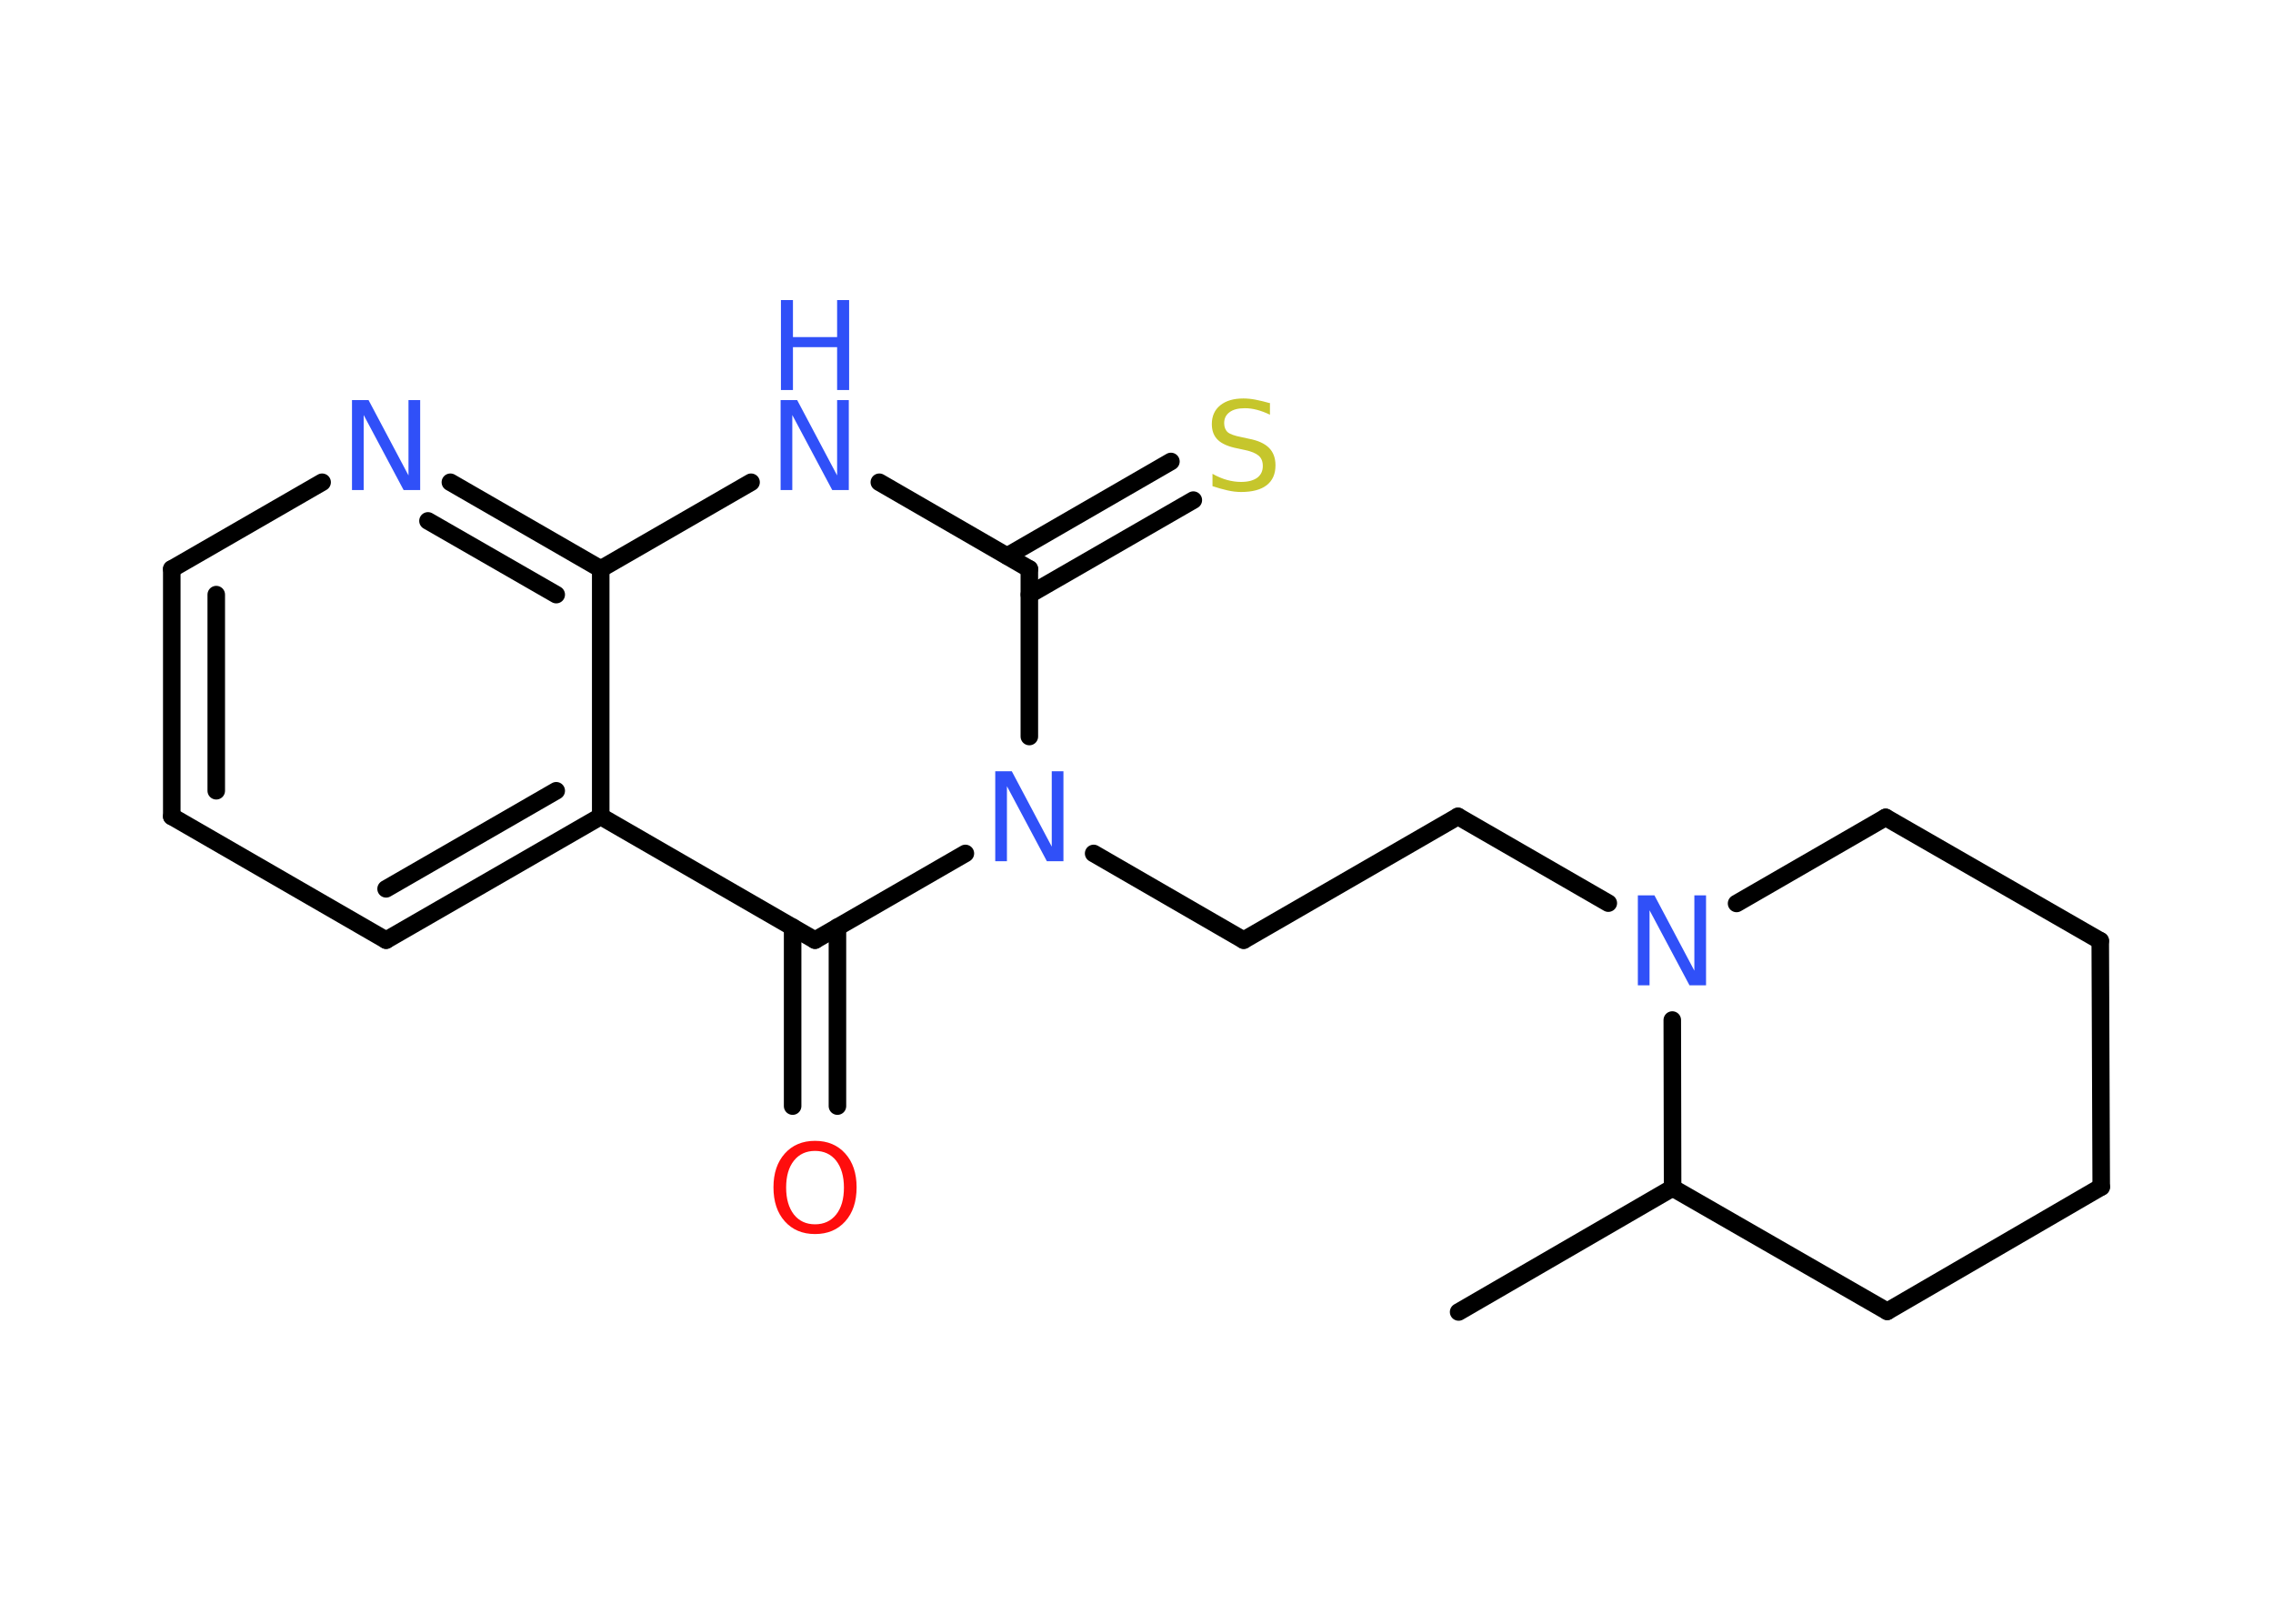 <?xml version='1.0' encoding='UTF-8'?>
<!DOCTYPE svg PUBLIC "-//W3C//DTD SVG 1.1//EN" "http://www.w3.org/Graphics/SVG/1.1/DTD/svg11.dtd">
<svg version='1.2' xmlns='http://www.w3.org/2000/svg' xmlns:xlink='http://www.w3.org/1999/xlink' width='70.0mm' height='50.0mm' viewBox='0 0 70.0 50.0'>
  <desc>Generated by the Chemistry Development Kit (http://github.com/cdk)</desc>
  <g stroke-linecap='round' stroke-linejoin='round' stroke='#000000' stroke-width='.54' fill='#3050F8'>
    <rect x='.0' y='.0' width='70.0' height='50.0' fill='#FFFFFF' stroke='none'/>
    <g id='mol1' class='mol'>
      <line id='mol1bnd1' class='bond' x1='44.92' y1='40.4' x2='51.51' y2='36.58'/>
      <line id='mol1bnd2' class='bond' x1='51.51' y1='36.58' x2='58.12' y2='40.38'/>
      <line id='mol1bnd3' class='bond' x1='58.12' y1='40.38' x2='64.71' y2='36.55'/>
      <line id='mol1bnd4' class='bond' x1='64.71' y1='36.55' x2='64.68' y2='28.97'/>
      <line id='mol1bnd5' class='bond' x1='64.68' y1='28.97' x2='58.07' y2='25.17'/>
      <line id='mol1bnd6' class='bond' x1='58.07' y1='25.17' x2='53.48' y2='27.82'/>
      <line id='mol1bnd7' class='bond' x1='51.51' y1='36.58' x2='51.5' y2='31.41'/>
      <line id='mol1bnd8' class='bond' x1='49.53' y1='27.81' x2='44.9' y2='25.14'/>
      <line id='mol1bnd9' class='bond' x1='44.9' y1='25.14' x2='38.3' y2='28.95'/>
      <line id='mol1bnd10' class='bond' x1='38.3' y1='28.95' x2='33.68' y2='26.28'/>
      <line id='mol1bnd11' class='bond' x1='31.7' y1='22.68' x2='31.7' y2='17.52'/>
      <g id='mol1bnd12' class='bond'>
        <line x1='31.02' y1='17.12' x2='36.06' y2='14.21'/>
        <line x1='31.7' y1='18.31' x2='36.75' y2='15.4'/>
      </g>
      <line id='mol1bnd13' class='bond' x1='31.7' y1='17.52' x2='27.08' y2='14.85'/>
      <line id='mol1bnd14' class='bond' x1='23.13' y1='14.85' x2='18.5' y2='17.52'/>
      <g id='mol1bnd15' class='bond'>
        <line x1='18.5' y1='17.52' x2='13.87' y2='14.85'/>
        <line x1='17.13' y1='18.31' x2='13.18' y2='16.04'/>
      </g>
      <line id='mol1bnd16' class='bond' x1='9.92' y1='14.85' x2='5.29' y2='17.52'/>
      <g id='mol1bnd17' class='bond'>
        <line x1='5.29' y1='17.52' x2='5.29' y2='25.14'/>
        <line x1='6.66' y1='18.31' x2='6.66' y2='24.35'/>
      </g>
      <line id='mol1bnd18' class='bond' x1='5.29' y1='25.14' x2='11.89' y2='28.95'/>
      <g id='mol1bnd19' class='bond'>
        <line x1='11.89' y1='28.95' x2='18.5' y2='25.14'/>
        <line x1='11.89' y1='27.37' x2='17.13' y2='24.35'/>
      </g>
      <line id='mol1bnd20' class='bond' x1='18.5' y1='17.52' x2='18.5' y2='25.14'/>
      <line id='mol1bnd21' class='bond' x1='18.5' y1='25.14' x2='25.1' y2='28.95'/>
      <line id='mol1bnd22' class='bond' x1='29.73' y1='26.28' x2='25.1' y2='28.95'/>
      <g id='mol1bnd23' class='bond'>
        <line x1='25.79' y1='28.55' x2='25.79' y2='34.06'/>
        <line x1='24.41' y1='28.55' x2='24.41' y2='34.06'/>
      </g>
      <path id='mol1atm7' class='atom' d='M50.45 27.57h.5l1.23 2.32v-2.32h.36v2.77h-.51l-1.23 -2.31v2.31h-.36v-2.77z' stroke='none'/>
      <path id='mol1atm10' class='atom' d='M30.66 23.75h.5l1.23 2.32v-2.32h.36v2.77h-.51l-1.23 -2.31v2.31h-.36v-2.77z' stroke='none'/>
      <path id='mol1atm12' class='atom' d='M39.11 12.41v.36q-.21 -.1 -.4 -.15q-.19 -.05 -.37 -.05q-.31 .0 -.47 .12q-.17 .12 -.17 .34q.0 .18 .11 .28q.11 .09 .42 .15l.23 .05q.42 .08 .62 .28q.2 .2 .2 .54q.0 .4 -.27 .61q-.27 .21 -.79 .21q-.2 .0 -.42 -.05q-.22 -.05 -.46 -.13v-.38q.23 .13 .45 .19q.22 .06 .43 .06q.32 .0 .5 -.13q.17 -.13 .17 -.36q.0 -.21 -.13 -.32q-.13 -.11 -.41 -.17l-.23 -.05q-.42 -.08 -.61 -.26q-.19 -.18 -.19 -.49q.0 -.37 .26 -.58q.26 -.21 .71 -.21q.19 .0 .39 .04q.2 .04 .41 .1z' stroke='none' fill='#C6C62C'/>
      <g id='mol1atm13' class='atom'>
        <path d='M24.05 12.32h.5l1.23 2.32v-2.32h.36v2.77h-.51l-1.23 -2.31v2.31h-.36v-2.77z' stroke='none'/>
        <path d='M24.05 9.24h.37v1.14h1.36v-1.14h.37v2.77h-.37v-1.32h-1.36v1.32h-.37v-2.77z' stroke='none'/>
      </g>
      <path id='mol1atm15' class='atom' d='M10.85 12.32h.5l1.23 2.32v-2.32h.36v2.77h-.51l-1.23 -2.31v2.31h-.36v-2.77z' stroke='none'/>
      <path id='mol1atm21' class='atom' d='M25.1 35.44q-.41 .0 -.65 .3q-.24 .3 -.24 .83q.0 .52 .24 .83q.24 .3 .65 .3q.41 .0 .65 -.3q.24 -.3 .24 -.83q.0 -.52 -.24 -.83q-.24 -.3 -.65 -.3zM25.1 35.13q.58 .0 .93 .39q.35 .39 .35 1.04q.0 .66 -.35 1.05q-.35 .39 -.93 .39q-.58 .0 -.93 -.39q-.35 -.39 -.35 -1.05q.0 -.65 .35 -1.04q.35 -.39 .93 -.39z' stroke='none' fill='#FF0D0D'/>
    </g>
  </g>
</svg>
